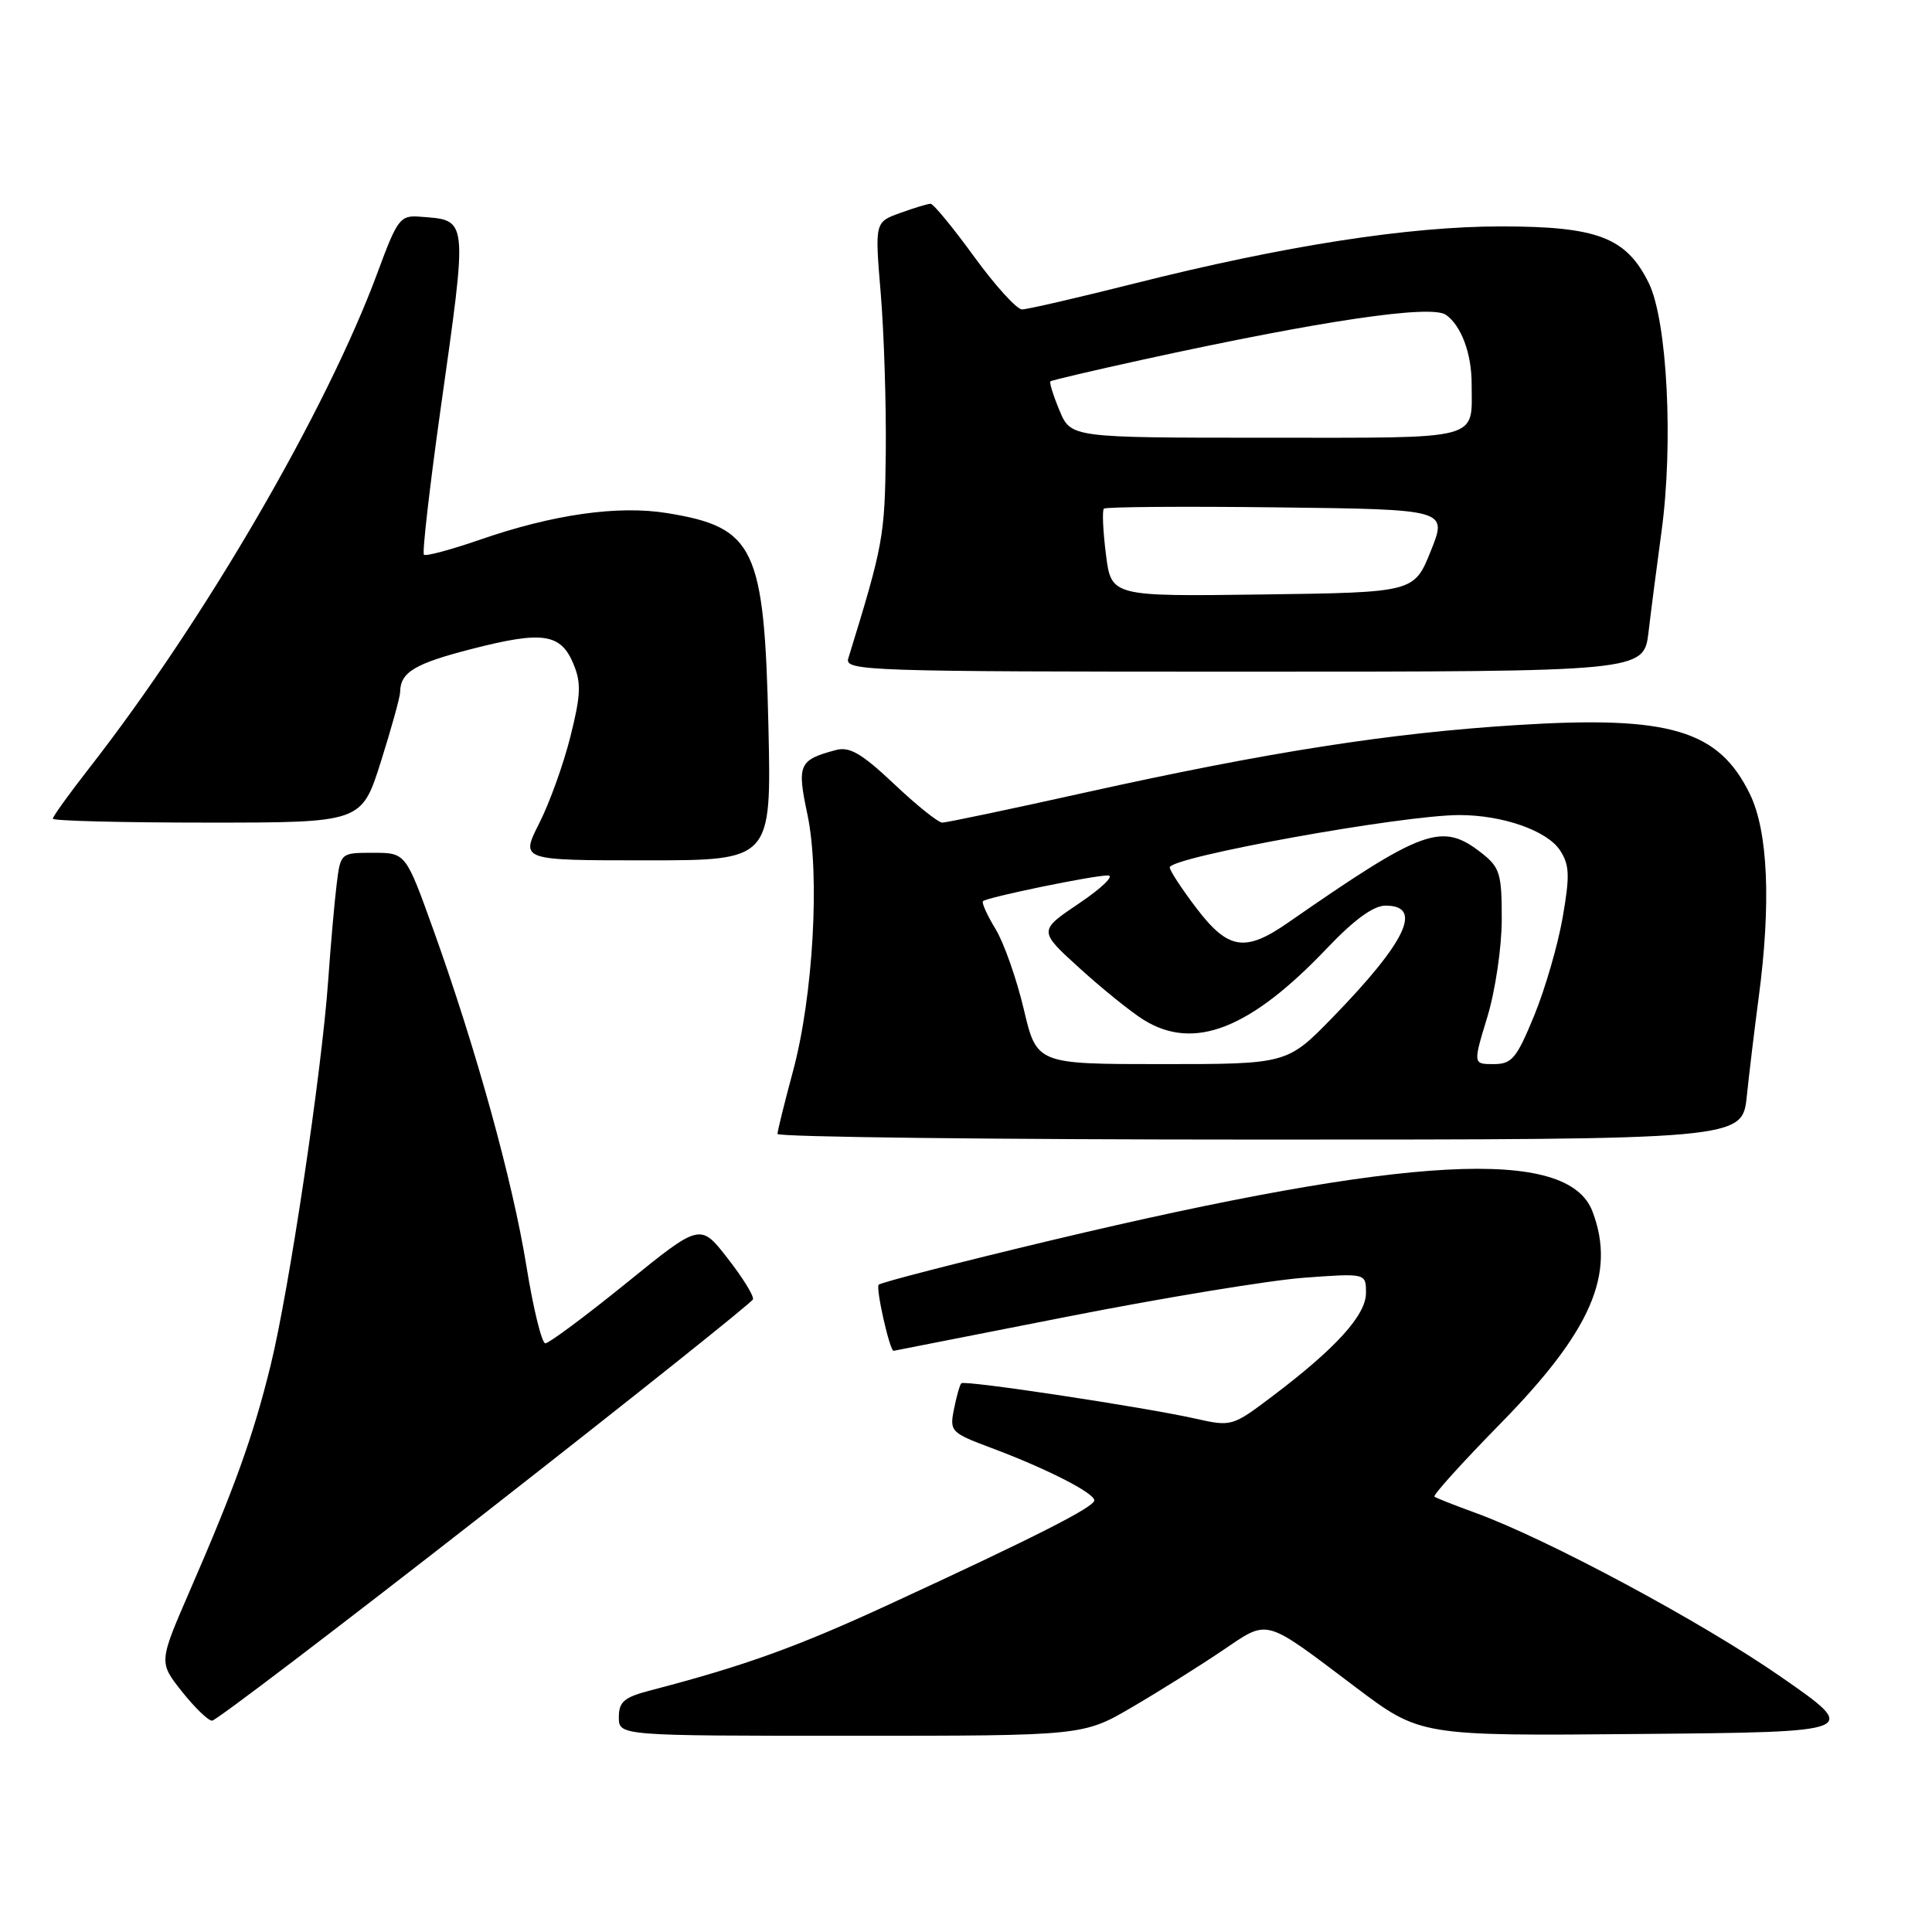 <?xml version="1.0" encoding="UTF-8" standalone="no"?>
<!DOCTYPE svg PUBLIC "-//W3C//DTD SVG 1.1//EN" "http://www.w3.org/Graphics/SVG/1.1/DTD/svg11.dtd" >
<svg xmlns="http://www.w3.org/2000/svg" xmlns:xlink="http://www.w3.org/1999/xlink" version="1.1" viewBox="0 0 256 256">
 <g >
 <path fill="currentColor"
d=" M 150.02 226.20 C 153.58 224.12 158.93 220.76 161.91 218.75 C 168.20 214.51 167.28 214.26 179.62 223.56 C 188.20 230.03 188.20 230.03 217.35 229.76 C 246.50 229.50 246.50 229.50 236.00 222.20 C 225.54 214.93 205.00 203.91 195.50 200.46 C 192.75 199.46 190.31 198.50 190.07 198.31 C 189.84 198.13 193.77 193.78 198.80 188.65 C 210.87 176.35 214.15 168.78 211.01 160.52 C 207.74 151.94 186.65 153.07 139.25 164.36 C 127.02 167.28 116.75 169.92 116.43 170.23 C 116.01 170.66 117.90 179.05 118.41 178.99 C 118.46 178.98 128.85 176.94 141.50 174.45 C 154.15 171.96 168.21 169.65 172.75 169.31 C 181.00 168.70 181.00 168.70 181.00 171.32 C 181.00 174.26 177.03 178.64 168.61 185.00 C 163.29 189.02 163.19 189.05 158.37 187.97 C 151.54 186.44 127.81 182.85 127.38 183.29 C 127.18 183.48 126.74 185.03 126.41 186.71 C 125.81 189.68 125.98 189.85 131.44 191.89 C 138.67 194.60 145.00 197.82 145.00 198.81 C 145.00 199.69 137.12 203.69 117.91 212.55 C 105.59 218.24 98.67 220.73 86.25 223.97 C 82.70 224.89 82.00 225.48 82.00 227.54 C 82.00 230.00 82.00 230.00 112.77 230.00 C 143.53 230.00 143.53 230.00 150.02 226.20 Z  M 64.27 200.48 C 83.65 185.34 99.62 172.60 99.77 172.17 C 99.92 171.73 98.41 169.29 96.41 166.73 C 92.79 162.07 92.79 162.07 82.96 170.04 C 77.55 174.42 72.73 178.00 72.26 178.00 C 71.79 178.00 70.66 173.39 69.75 167.75 C 67.93 156.48 63.08 138.95 57.42 123.19 C 53.76 113.00 53.76 113.00 49.44 113.00 C 45.12 113.00 45.12 113.00 44.60 117.25 C 44.31 119.59 43.81 125.33 43.48 130.00 C 42.62 142.10 38.30 171.00 35.86 180.91 C 33.56 190.27 31.14 197.02 25.11 210.88 C 21.04 220.26 21.04 220.26 24.10 224.13 C 25.79 226.26 27.59 228.00 28.10 228.00 C 28.62 228.00 44.89 215.61 64.27 200.48 Z  M 231.46 145.25 C 231.79 142.09 232.50 136.22 233.03 132.21 C 234.69 119.75 234.28 110.21 231.89 105.26 C 227.75 96.73 221.29 94.80 201.05 96.07 C 184.10 97.13 168.11 99.63 143.82 105.01 C 133.93 107.21 125.40 109.00 124.86 109.00 C 124.32 109.00 121.45 106.70 118.47 103.88 C 114.20 99.85 112.58 98.90 110.78 99.38 C 105.84 100.69 105.58 101.29 106.99 107.93 C 108.67 115.88 107.76 132.02 105.06 142.00 C 103.95 146.12 103.03 149.84 103.02 150.25 C 103.01 150.66 131.77 151.00 166.93 151.00 C 230.86 151.00 230.86 151.00 231.46 145.25 Z  M 101.82 96.25 C 101.28 72.52 100.02 69.88 88.41 67.99 C 81.91 66.93 73.25 68.16 63.55 71.53 C 59.73 72.85 56.41 73.74 56.17 73.50 C 55.93 73.26 56.92 64.61 58.37 54.28 C 62.01 28.46 62.09 29.21 55.60 28.71 C 53.03 28.51 52.65 29.01 50.07 36.00 C 43.29 54.36 27.13 82.15 11.86 101.73 C 9.19 105.15 7.00 108.19 7.00 108.48 C 7.00 108.77 16.21 109.00 27.46 109.00 C 47.91 109.00 47.91 109.00 50.46 100.95 C 51.86 96.52 53.01 92.36 53.02 91.70 C 53.05 89.07 54.94 87.93 62.55 85.98 C 71.92 83.57 74.31 83.93 75.99 87.99 C 77.03 90.48 76.96 92.13 75.58 97.61 C 74.67 101.25 72.81 106.42 71.44 109.11 C 68.97 114.00 68.97 114.00 85.59 114.00 C 102.22 114.00 102.22 114.00 101.82 96.25 Z  M 218.44 83.75 C 218.78 80.86 219.55 74.90 220.15 70.50 C 221.76 58.77 220.92 42.49 218.47 37.50 C 215.49 31.46 211.69 30.00 198.88 30.00 C 186.63 30.00 170.18 32.56 150.33 37.56 C 142.82 39.45 136.11 41.00 135.42 41.00 C 134.73 41.00 131.87 37.85 129.07 34.00 C 126.27 30.15 123.68 27.00 123.31 27.00 C 122.94 27.00 121.13 27.55 119.28 28.22 C 115.91 29.43 115.91 29.43 116.71 38.97 C 117.14 44.21 117.44 53.67 117.37 60.00 C 117.24 71.13 117.06 72.13 112.40 87.25 C 111.90 88.90 114.85 89.00 164.84 89.00 C 217.81 89.00 217.81 89.00 218.44 83.75 Z  M 135.65 133.70 C 134.70 129.69 133.02 124.91 131.91 123.09 C 130.80 121.27 130.05 119.61 130.25 119.41 C 130.77 118.90 144.81 116.00 146.80 116.00 C 147.72 116.00 146.02 117.65 143.03 119.67 C 137.59 123.33 137.59 123.33 143.04 128.28 C 146.04 131.01 149.85 134.08 151.50 135.11 C 158.17 139.29 165.63 136.39 175.85 125.63 C 179.45 121.85 181.99 120.00 183.60 120.00 C 188.60 120.00 186.35 124.75 176.64 134.75 C 170.56 141.00 170.56 141.00 153.96 141.00 C 137.37 141.00 137.37 141.00 135.65 133.70 Z  M 197.08 134.75 C 198.13 131.31 198.99 125.50 198.99 121.82 C 199.00 115.80 198.74 114.94 196.37 113.07 C 191.06 108.90 188.71 109.74 170.61 122.30 C 164.98 126.20 162.73 125.84 158.55 120.36 C 156.60 117.80 155.00 115.36 155.00 114.94 C 155.00 113.57 185.79 108.00 193.38 108.00 C 199.11 108.00 204.99 110.06 206.71 112.67 C 207.97 114.61 208.03 116.01 207.06 121.57 C 206.43 125.21 204.73 131.06 203.28 134.59 C 200.95 140.26 200.33 141.00 197.91 141.00 C 195.18 141.00 195.18 141.00 197.08 134.75 Z  M 146.54 73.44 C 146.15 70.35 146.03 67.64 146.27 67.40 C 146.51 67.16 156.85 67.08 169.25 67.23 C 191.80 67.50 191.80 67.50 189.59 73.00 C 187.38 78.50 187.38 78.50 167.31 78.77 C 147.24 79.04 147.24 79.04 146.54 73.44 Z  M 140.39 54.39 C 139.56 52.41 139.02 50.67 139.19 50.53 C 139.36 50.38 144.90 49.09 151.50 47.64 C 175.12 42.48 189.65 40.33 191.60 41.72 C 193.63 43.16 195.00 46.84 195.00 50.85 C 195.00 58.46 196.73 58.00 167.84 58.00 C 141.90 58.00 141.90 58.00 140.39 54.39 Z "/>
</g>
</svg>